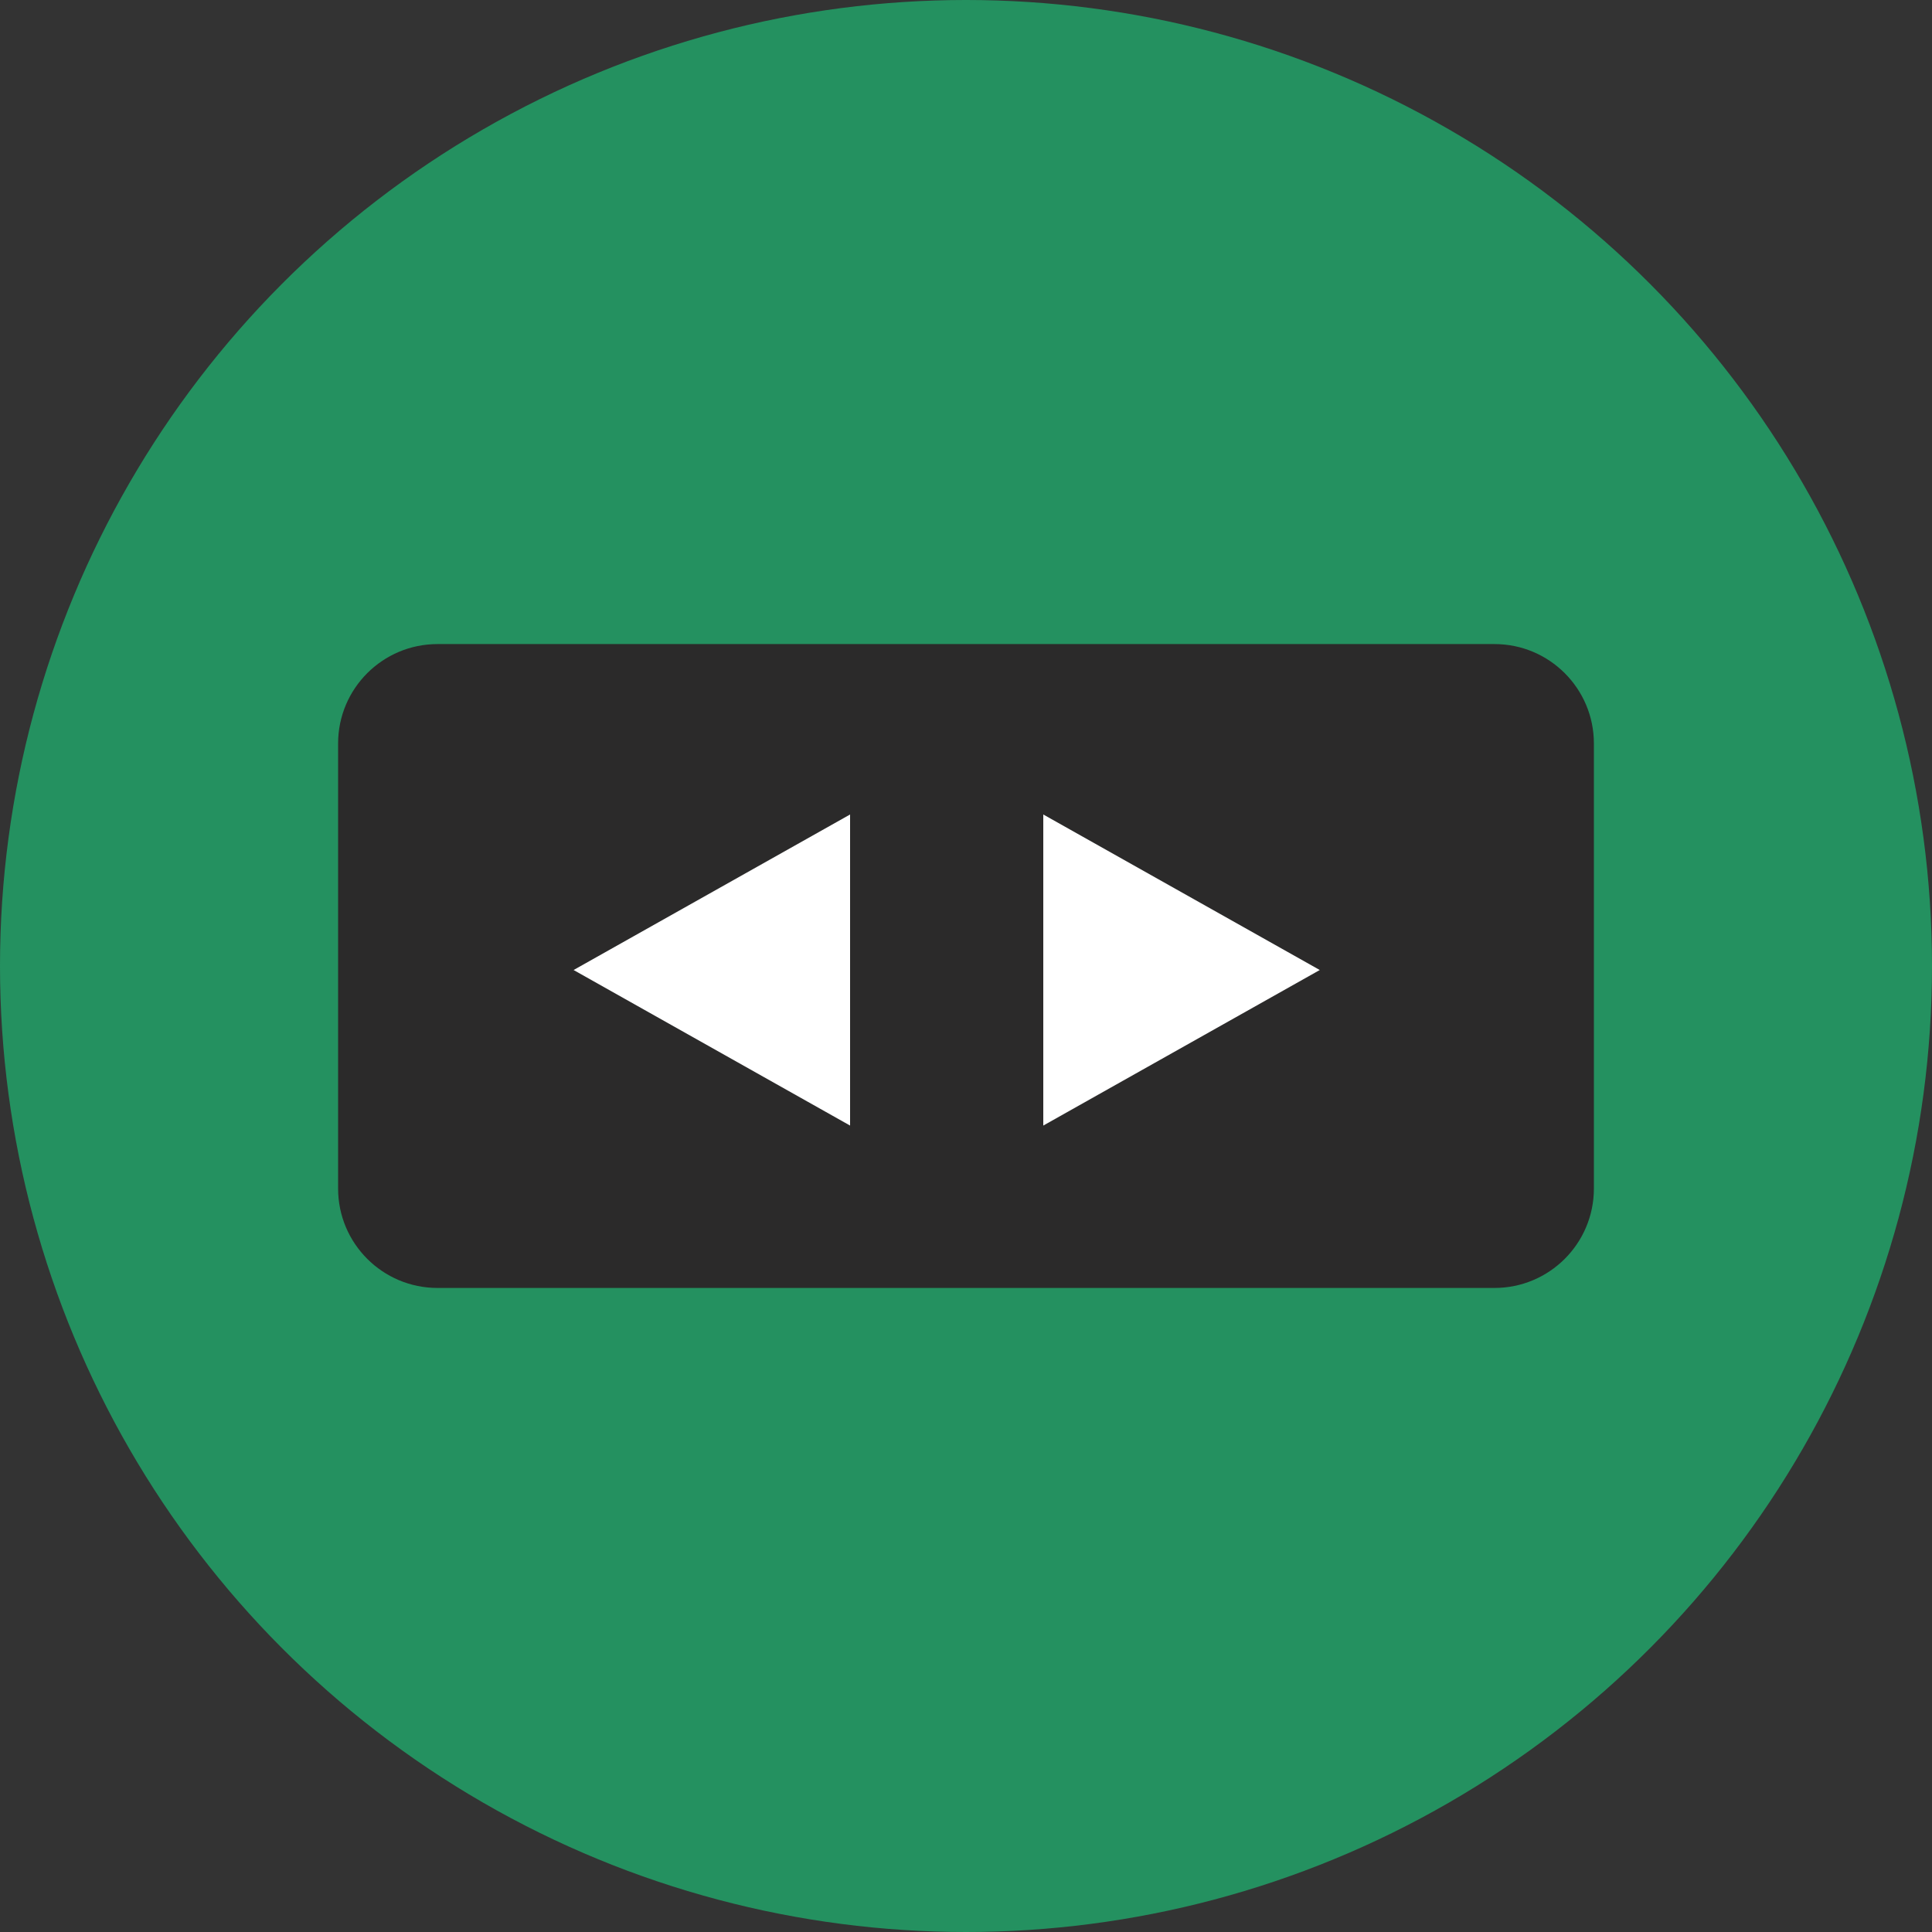 <?xml version="1.0" encoding="utf-8"?>
<!-- Generator: Adobe Illustrator 18.0.0, SVG Export Plug-In . SVG Version: 6.00 Build 0)  -->
<!DOCTYPE svg PUBLIC "-//W3C//DTD SVG 1.1//EN" "http://www.w3.org/Graphics/SVG/1.1/DTD/svg11.dtd">
<svg version="1.1" id="レイヤー_1" xmlns="http://www.w3.org/2000/svg" xmlns:xlink="http://www.w3.org/1999/xlink" x="0px"
	 y="0px" viewBox="0 0 100 100" enable-background="new 0 0 100 100" xml:space="preserve">
<rect x="0" y="0" width="100" height="100" fill="#333333" stroke="none"/>
<g>
	<circle fill="#249160" cx="50" cy="50" r="50"/>
</g>
<g>
	<path fill="#2B2A2A" d="M77.354,66.664H22.646c-2.842,0-5.146-2.304-5.146-5.146V38.483c0-2.842,2.304-5.146,5.146-5.146h54.708
		c2.842,0,5.146,2.304,5.146,5.146v23.035C82.5,64.36,80.196,66.664,77.354,66.664z"/>
	<polygon fill="#FFFFFF" points="44,58.259 29.689,50.208 44,42.158 	"/>
	<polygon fill="#FFFFFF" points="54,58.259 68.311,50.208 54,42.158 	"/>
</g>
</svg>
